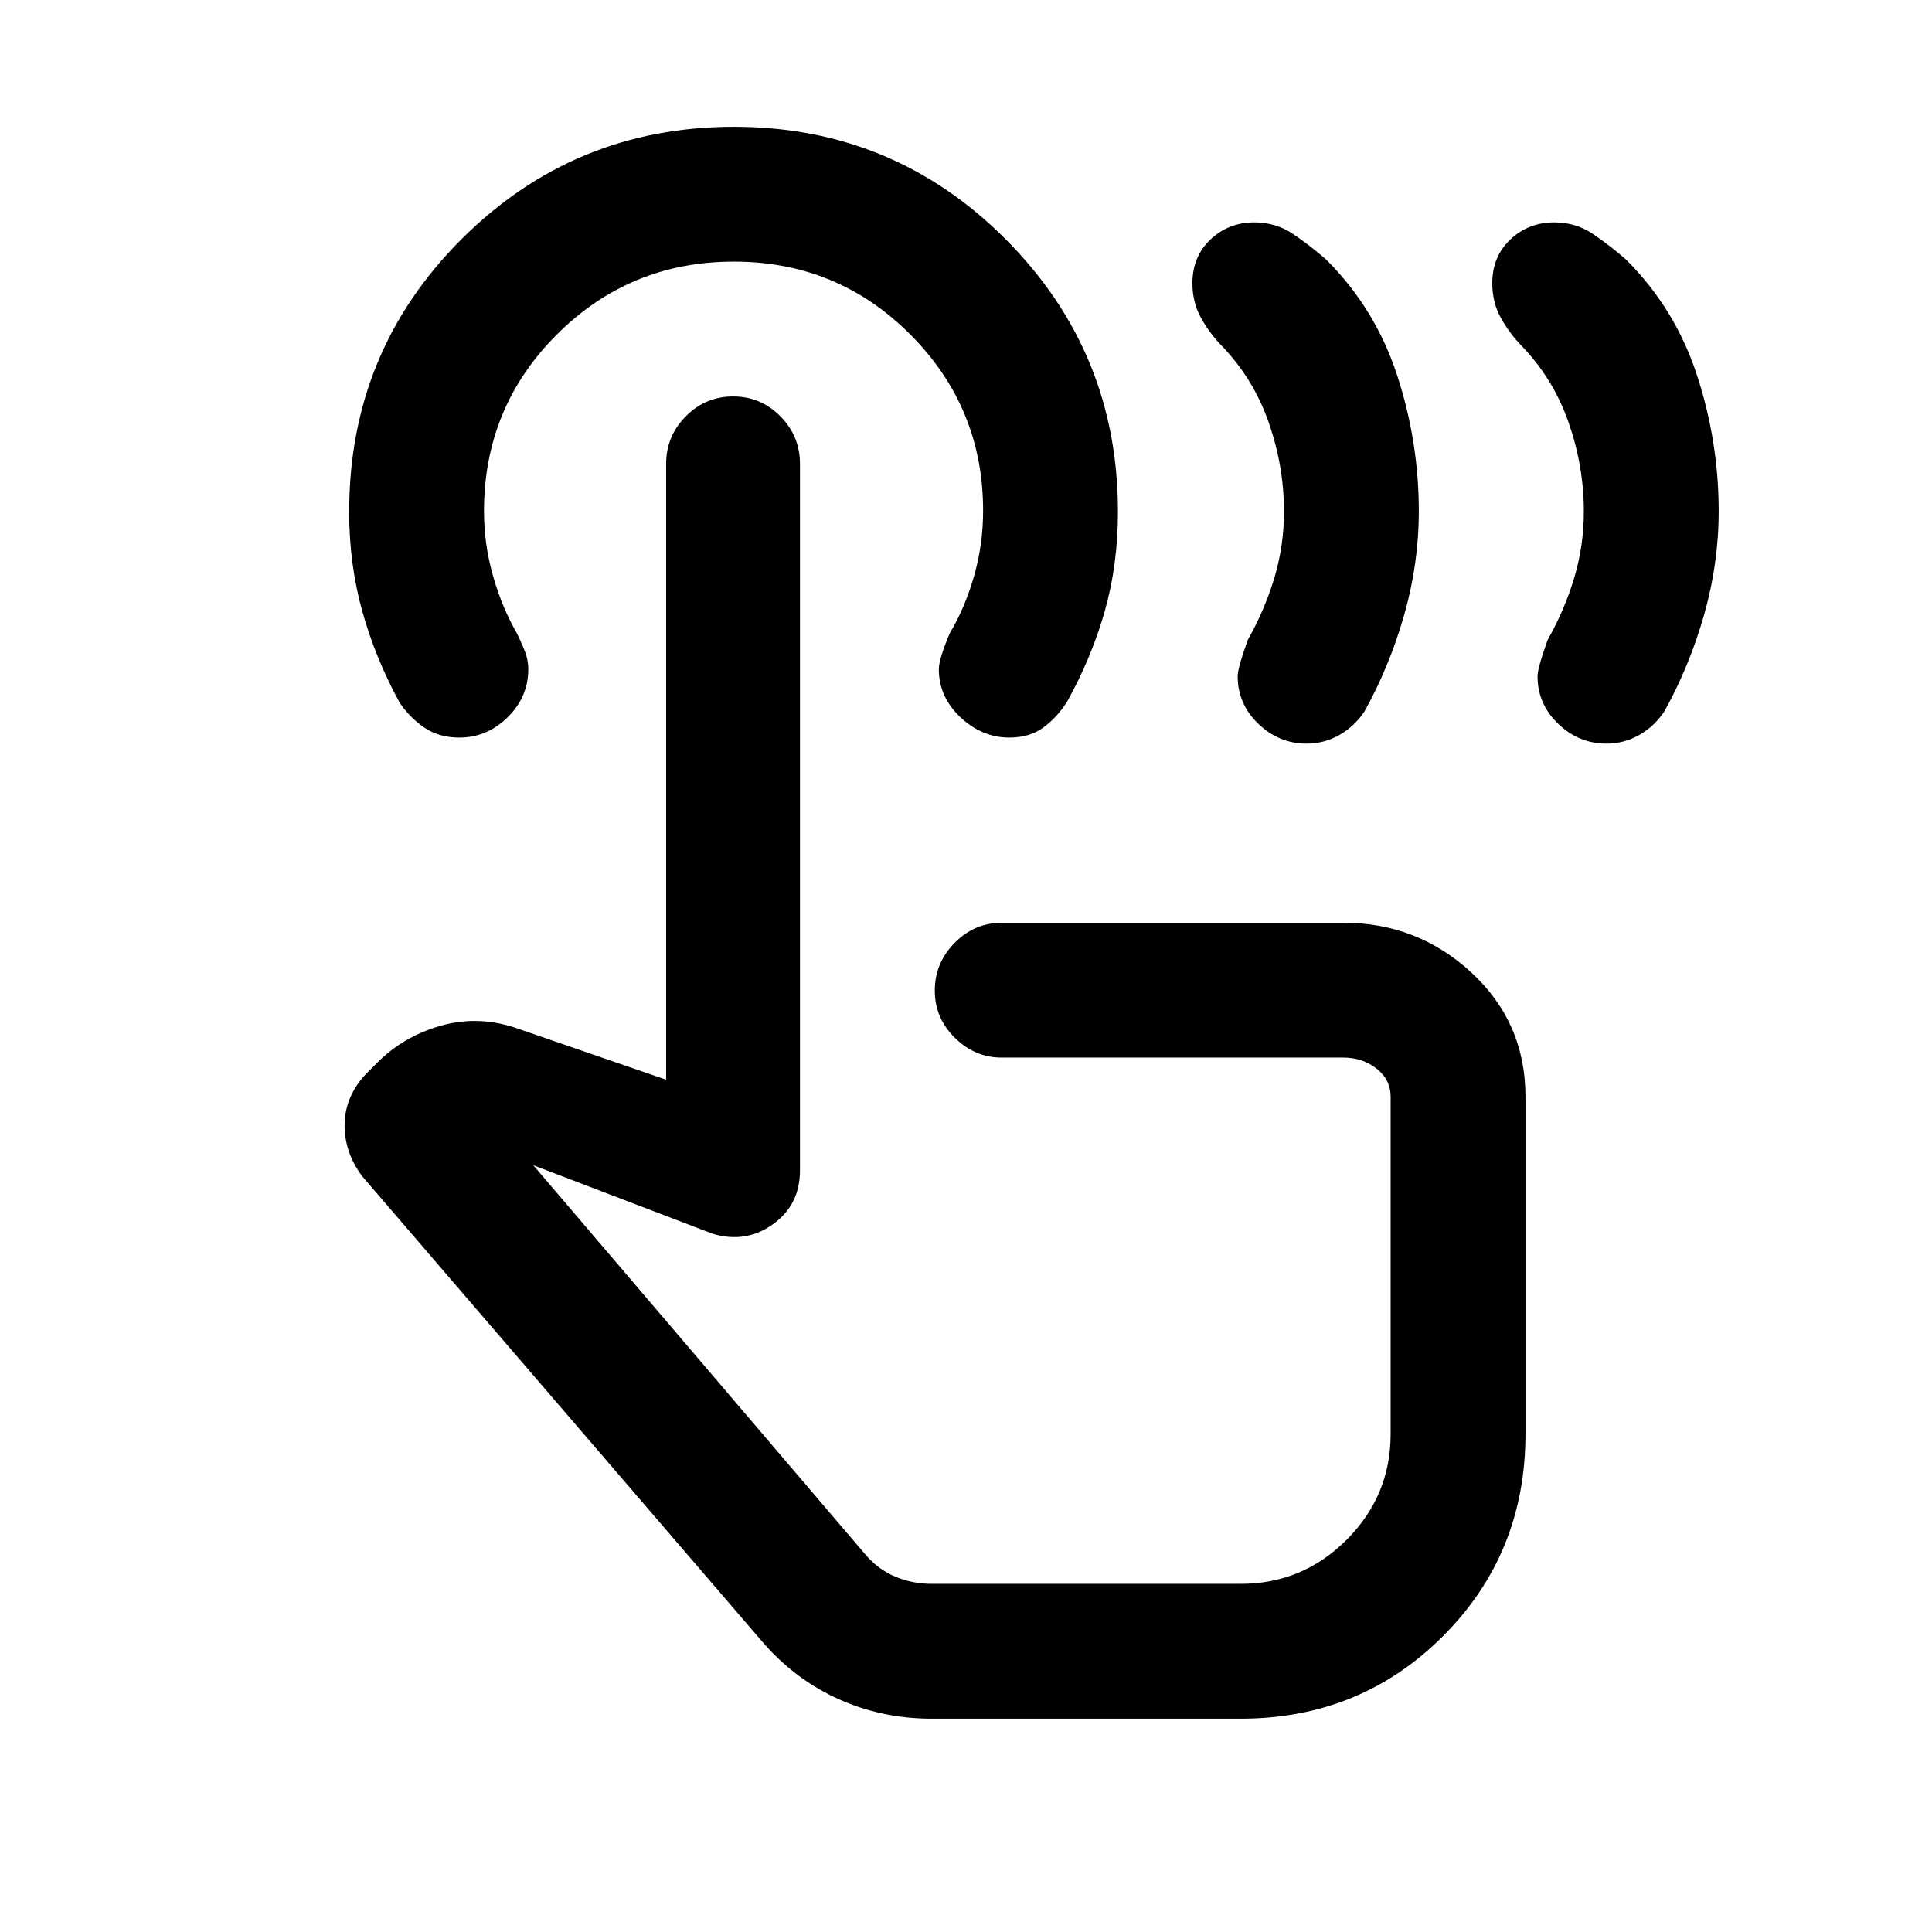 <svg xmlns="http://www.w3.org/2000/svg" height="20" viewBox="0 -960 960 960" width="20"><path d="M798.23-590.5q-13.73 0-23.98-9.85T764-624q0-4 5-18 8.5-15.04 13.25-30.96 4.75-15.93 4.75-32.92 0-22.35-7.5-43.98-7.5-21.64-23.1-37.96-6.26-6.39-10.58-14.12-4.32-7.73-4.32-17.29 0-13.27 8.98-21.77t21.82-8.5q10.67 0 19.19 5.75Q800-838 808-831q24.39 24.35 35.2 57.37Q854-740.6 854-706q0 26-7.25 51.5t-19.75 48q-5 7.5-12.53 11.75-7.52 4.25-16.24 4.25Zm-149 0q-13.73 0-23.98-9.85T615-624q0-4 5-18 8.5-15.04 13.25-30.96 4.75-15.93 4.75-32.92 0-22.35-7.5-43.98-7.5-21.64-23.1-37.96-6.26-6.39-10.58-14.12-4.32-7.73-4.32-17.29 0-13.27 8.98-21.77t21.82-8.5q10.67 0 19.19 5.75Q651-838 659-831q24.39 24.35 35.2 57.37Q705-740.6 705-706q0 26-7.25 51.5t-19.75 48q-5 7.5-12.53 11.75-7.52 4.25-16.24 4.25ZM463-106q-24.73 0-46.36-9.75Q395-125.5 379-144L180-375.5q-9-12-8.75-26t10.75-25l5.5-5.5q13-13 31.25-18.25t36.75.75l75.5 26v-306q0-13.8 9.79-23.65 9.79-9.85 23.5-9.85t23.46 9.85q9.75 9.85 9.75 23.65v351q0 17.25-13.5 26.87-13.5 9.63-30 4.63l-89-34 165.5 194q6.23 7.1 14.63 10.55Q453.54-173 463-173h153.5q30.73 0 52.62-21.88Q691-216.77 691-247.5V-415q0-8.5-6.97-14-6.98-5.5-16.53-5.5H497.66q-13.16 0-23.16-9.79t-10-23.5q0-13.71 9.85-23.71t23.65-10h169.5q36.88 0 63.69 24.81Q758-451.88 758-415v167.5q0 59.5-41 100.5t-100.5 41H463Zm15.5-231.5Zm23-256q-13.5 0-24.25-10.1t-10.75-23.9q0-5 5.5-18 7.5-12.5 12-28.25t4.5-32.48q0-51.27-36.13-87.52Q416.24-830 364.62-830t-87.87 36.17Q240.5-757.67 240.5-706q0 16.5 4.5 32.25t11.77 28.28q1.73 3.47 3.73 8.3 2 4.84 2 9.67 0 13.8-10.25 23.9-10.25 10.1-23.98 10.1-10.18 0-17.48-5-7.29-5-12.29-12.5-12-22-18.5-45.36t-6.5-49.32q0-79.82 55.92-135.57Q285.33-897 364.67-897q79.33 0 135.08 55.93 55.75 55.94 55.75 135.29 0 26.28-6.5 49.28t-18.67 44.98q-4.68 7.58-11.61 12.8-6.92 5.22-17.22 5.22Z"/></svg>